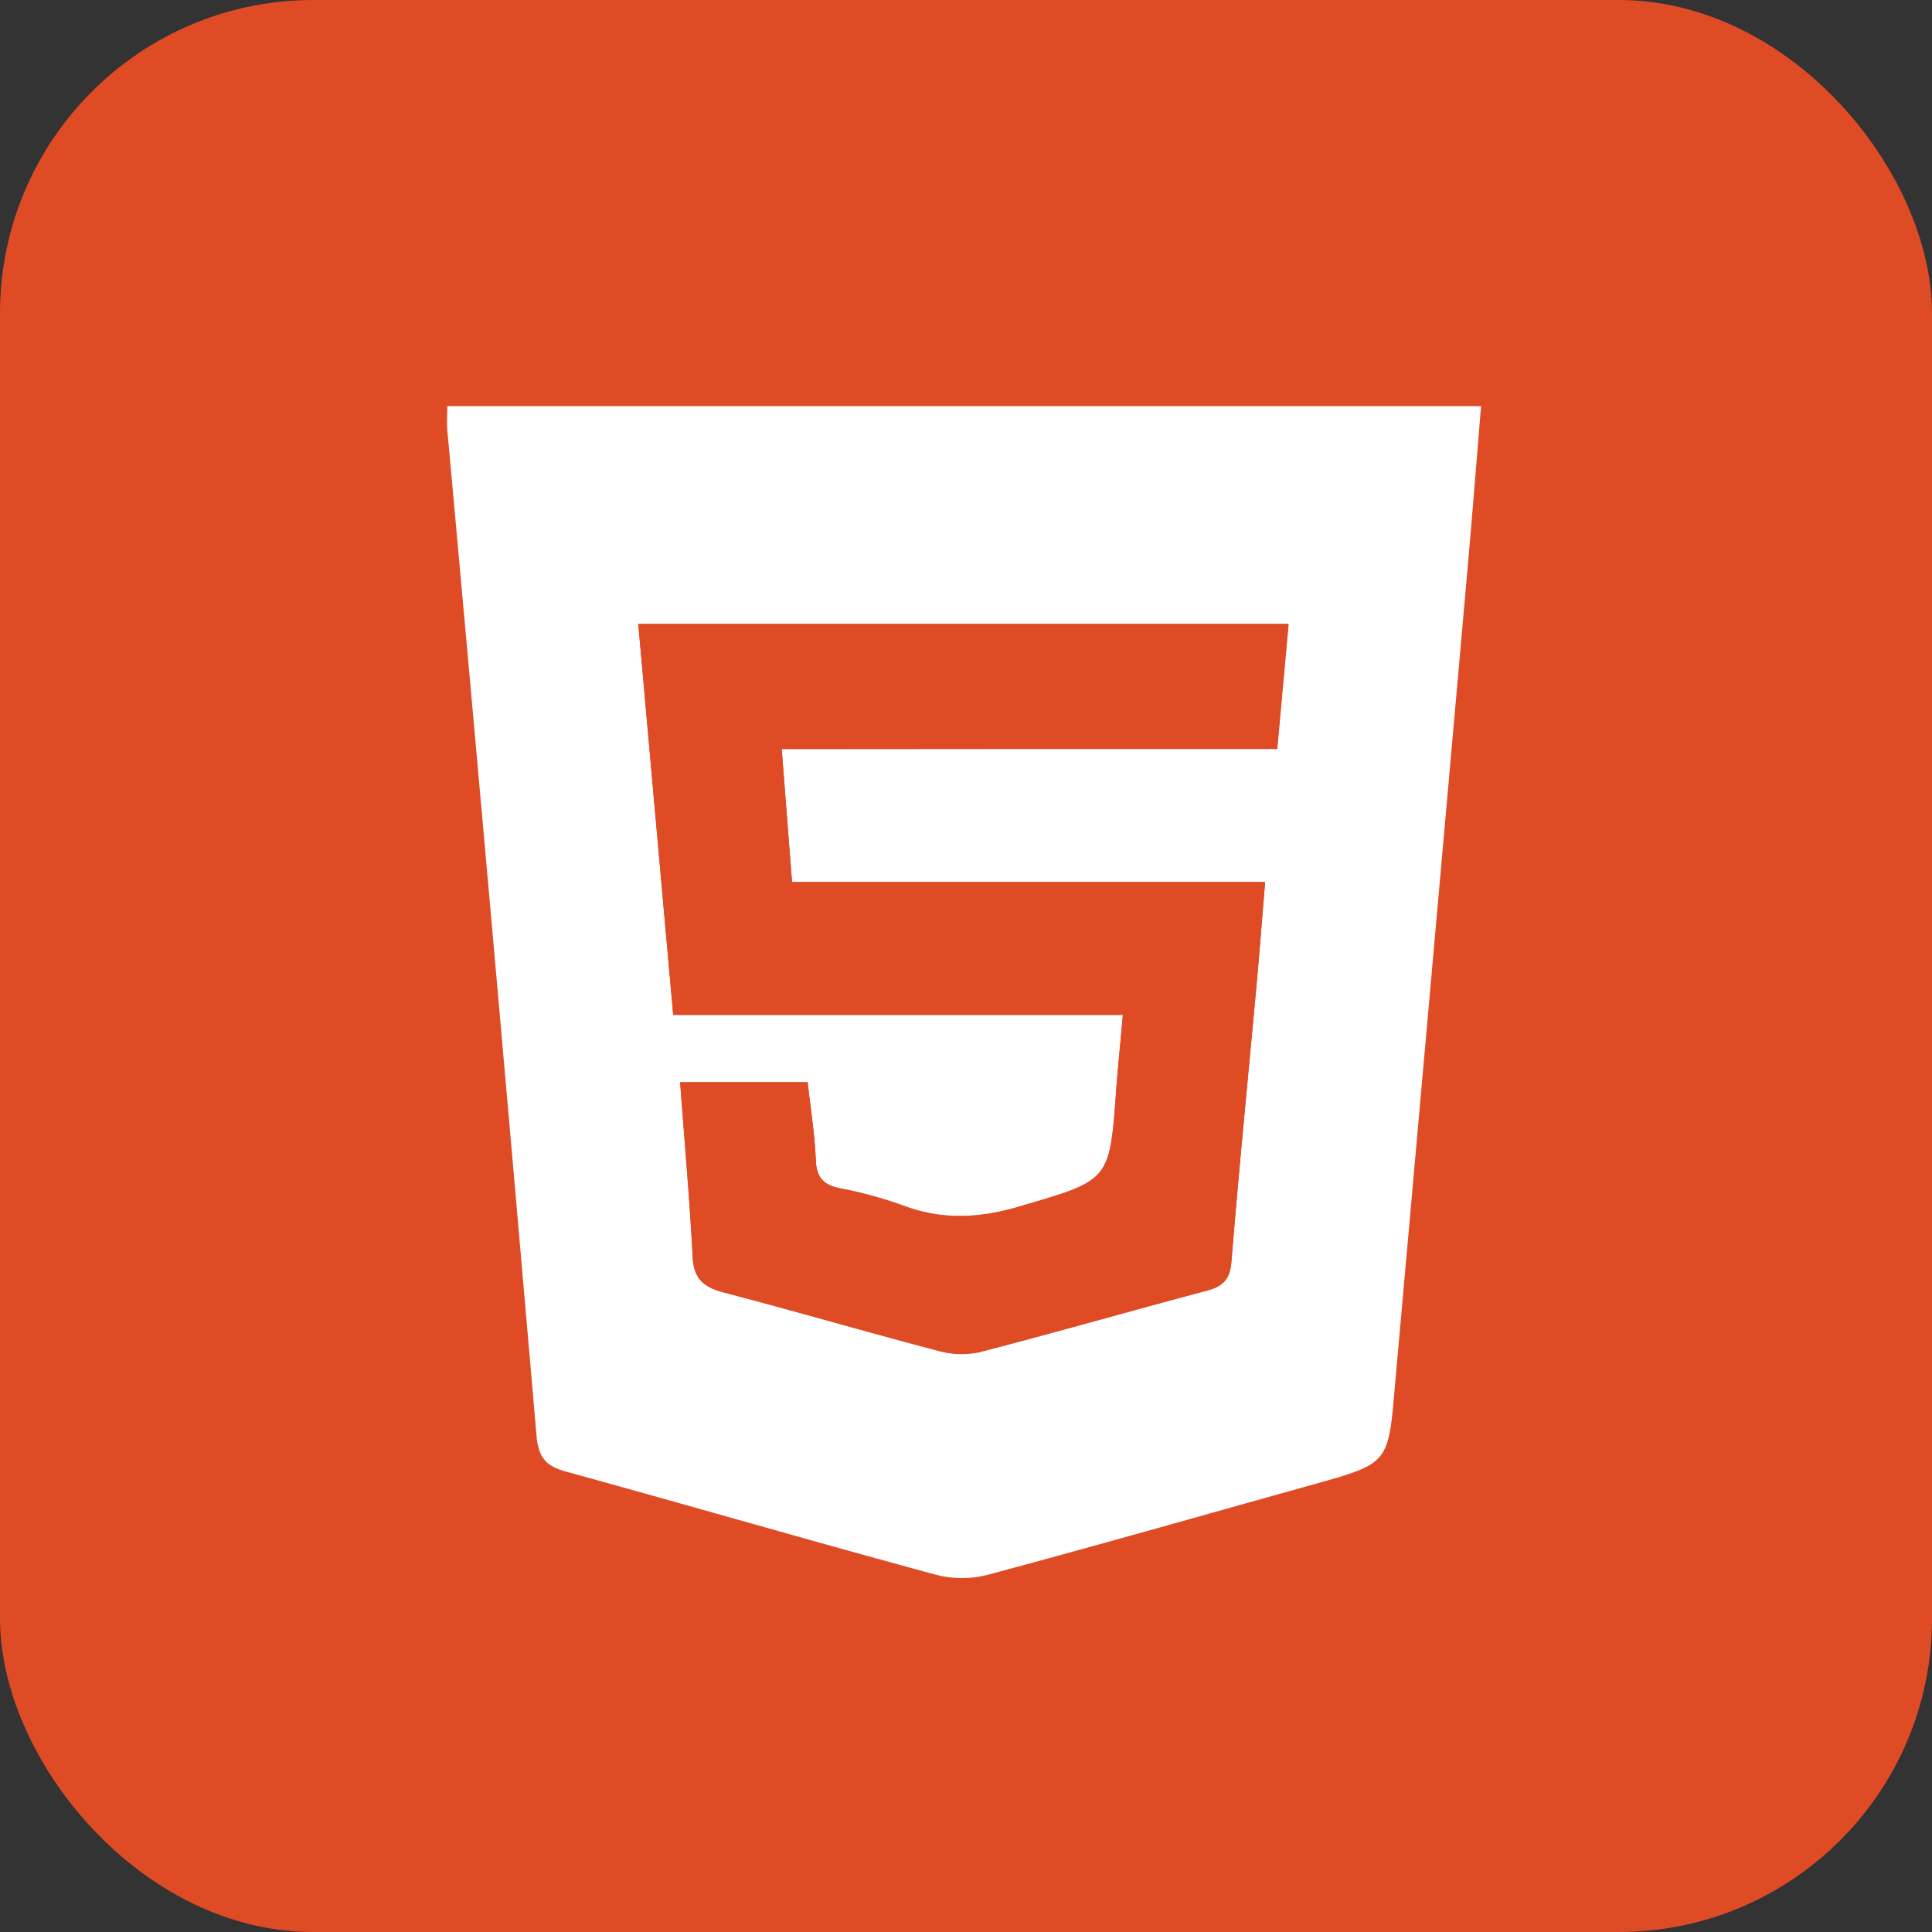 <svg xmlns="http://www.w3.org/2000/svg" viewBox="0 0 403.85 403.85"><rect x="0" y="0" width="403.85" height="403.85" fill="#333333" stroke="none"/><defs><style>.cls-1{fill:#de4b25;}.cls-2{fill:#fff;}</style></defs><g id="Capa_2" data-name="Capa 2"><g id="Capa_1-2" data-name="Capa 1"><rect class="cls-1" width="403.85" height="403.85" rx="65.48"/><path class="cls-2" d="M93.5,84.89H309.59c-1,12.23-1.95,24.13-3,36q-7.47,84.36-15,168.72c-1.41,16.25-1.18,16.26-17,20.67-22.71,6.34-45.37,12.8-68.14,18.91a21.58,21.58,0,0,1-10.74,0c-25.87-7-51.62-14.49-77.47-21.6-4.16-1.14-5.69-3-6.09-7.45Q103.09,195.05,93.51,90C93.37,88.41,93.5,86.83,93.5,84.89Zm69.9,71.68H267c.84-9.28,1.6-17.68,2.37-26.09H133.42c2.45,27.45,4.85,54.31,7.3,81.7h94c-.51,5.68-1,10.72-1.4,15.76-1.36,19.11-1.43,18.78-19.95,24.23-8.32,2.46-16.12,3-24.27,0a85.53,85.53,0,0,0-13.36-3.69c-3.53-.69-5.05-2.18-5.21-5.91-.23-5.46-1.11-10.9-1.71-16.3H142.17c.93,12.55,2,24.54,2.62,36.54.24,4.54,2.32,6.28,6.44,7.36,15,3.92,29.84,8.26,44.82,12.19a18.08,18.08,0,0,0,8.73.3c15.88-4.11,31.65-8.64,47.51-12.85,3.33-.89,4.81-2.33,5.11-6,1.56-19.14,3.46-38.26,5.21-57.38.64-7,1.18-14.07,1.84-22H165.56C164.82,174.87,164.15,166.22,163.4,156.57Z"/><path class="cls-1" d="M163.4,156.57c.75,9.65,1.42,18.3,2.16,27.78h98.89c-.66,8-1.2,15-1.84,22-1.75,19.12-3.65,38.24-5.21,57.38-.3,3.67-1.78,5.11-5.11,6-15.86,4.21-31.63,8.74-47.51,12.85a18.08,18.08,0,0,1-8.73-.3c-15-3.93-29.84-8.27-44.82-12.19-4.12-1.08-6.2-2.82-6.44-7.36-.62-12-1.69-24-2.62-36.54h26.65c.6,5.4,1.48,10.84,1.71,16.3.16,3.73,1.68,5.22,5.21,5.91a85.53,85.53,0,0,1,13.36,3.69c8.15,3,16,2.51,24.27,0,18.52-5.45,18.59-5.12,19.95-24.23.36-5,.89-10.08,1.4-15.76h-94c-2.45-27.39-4.85-54.25-7.3-81.7H269.33c-.77,8.41-1.53,16.81-2.37,26.09Z"/></g></g></svg>